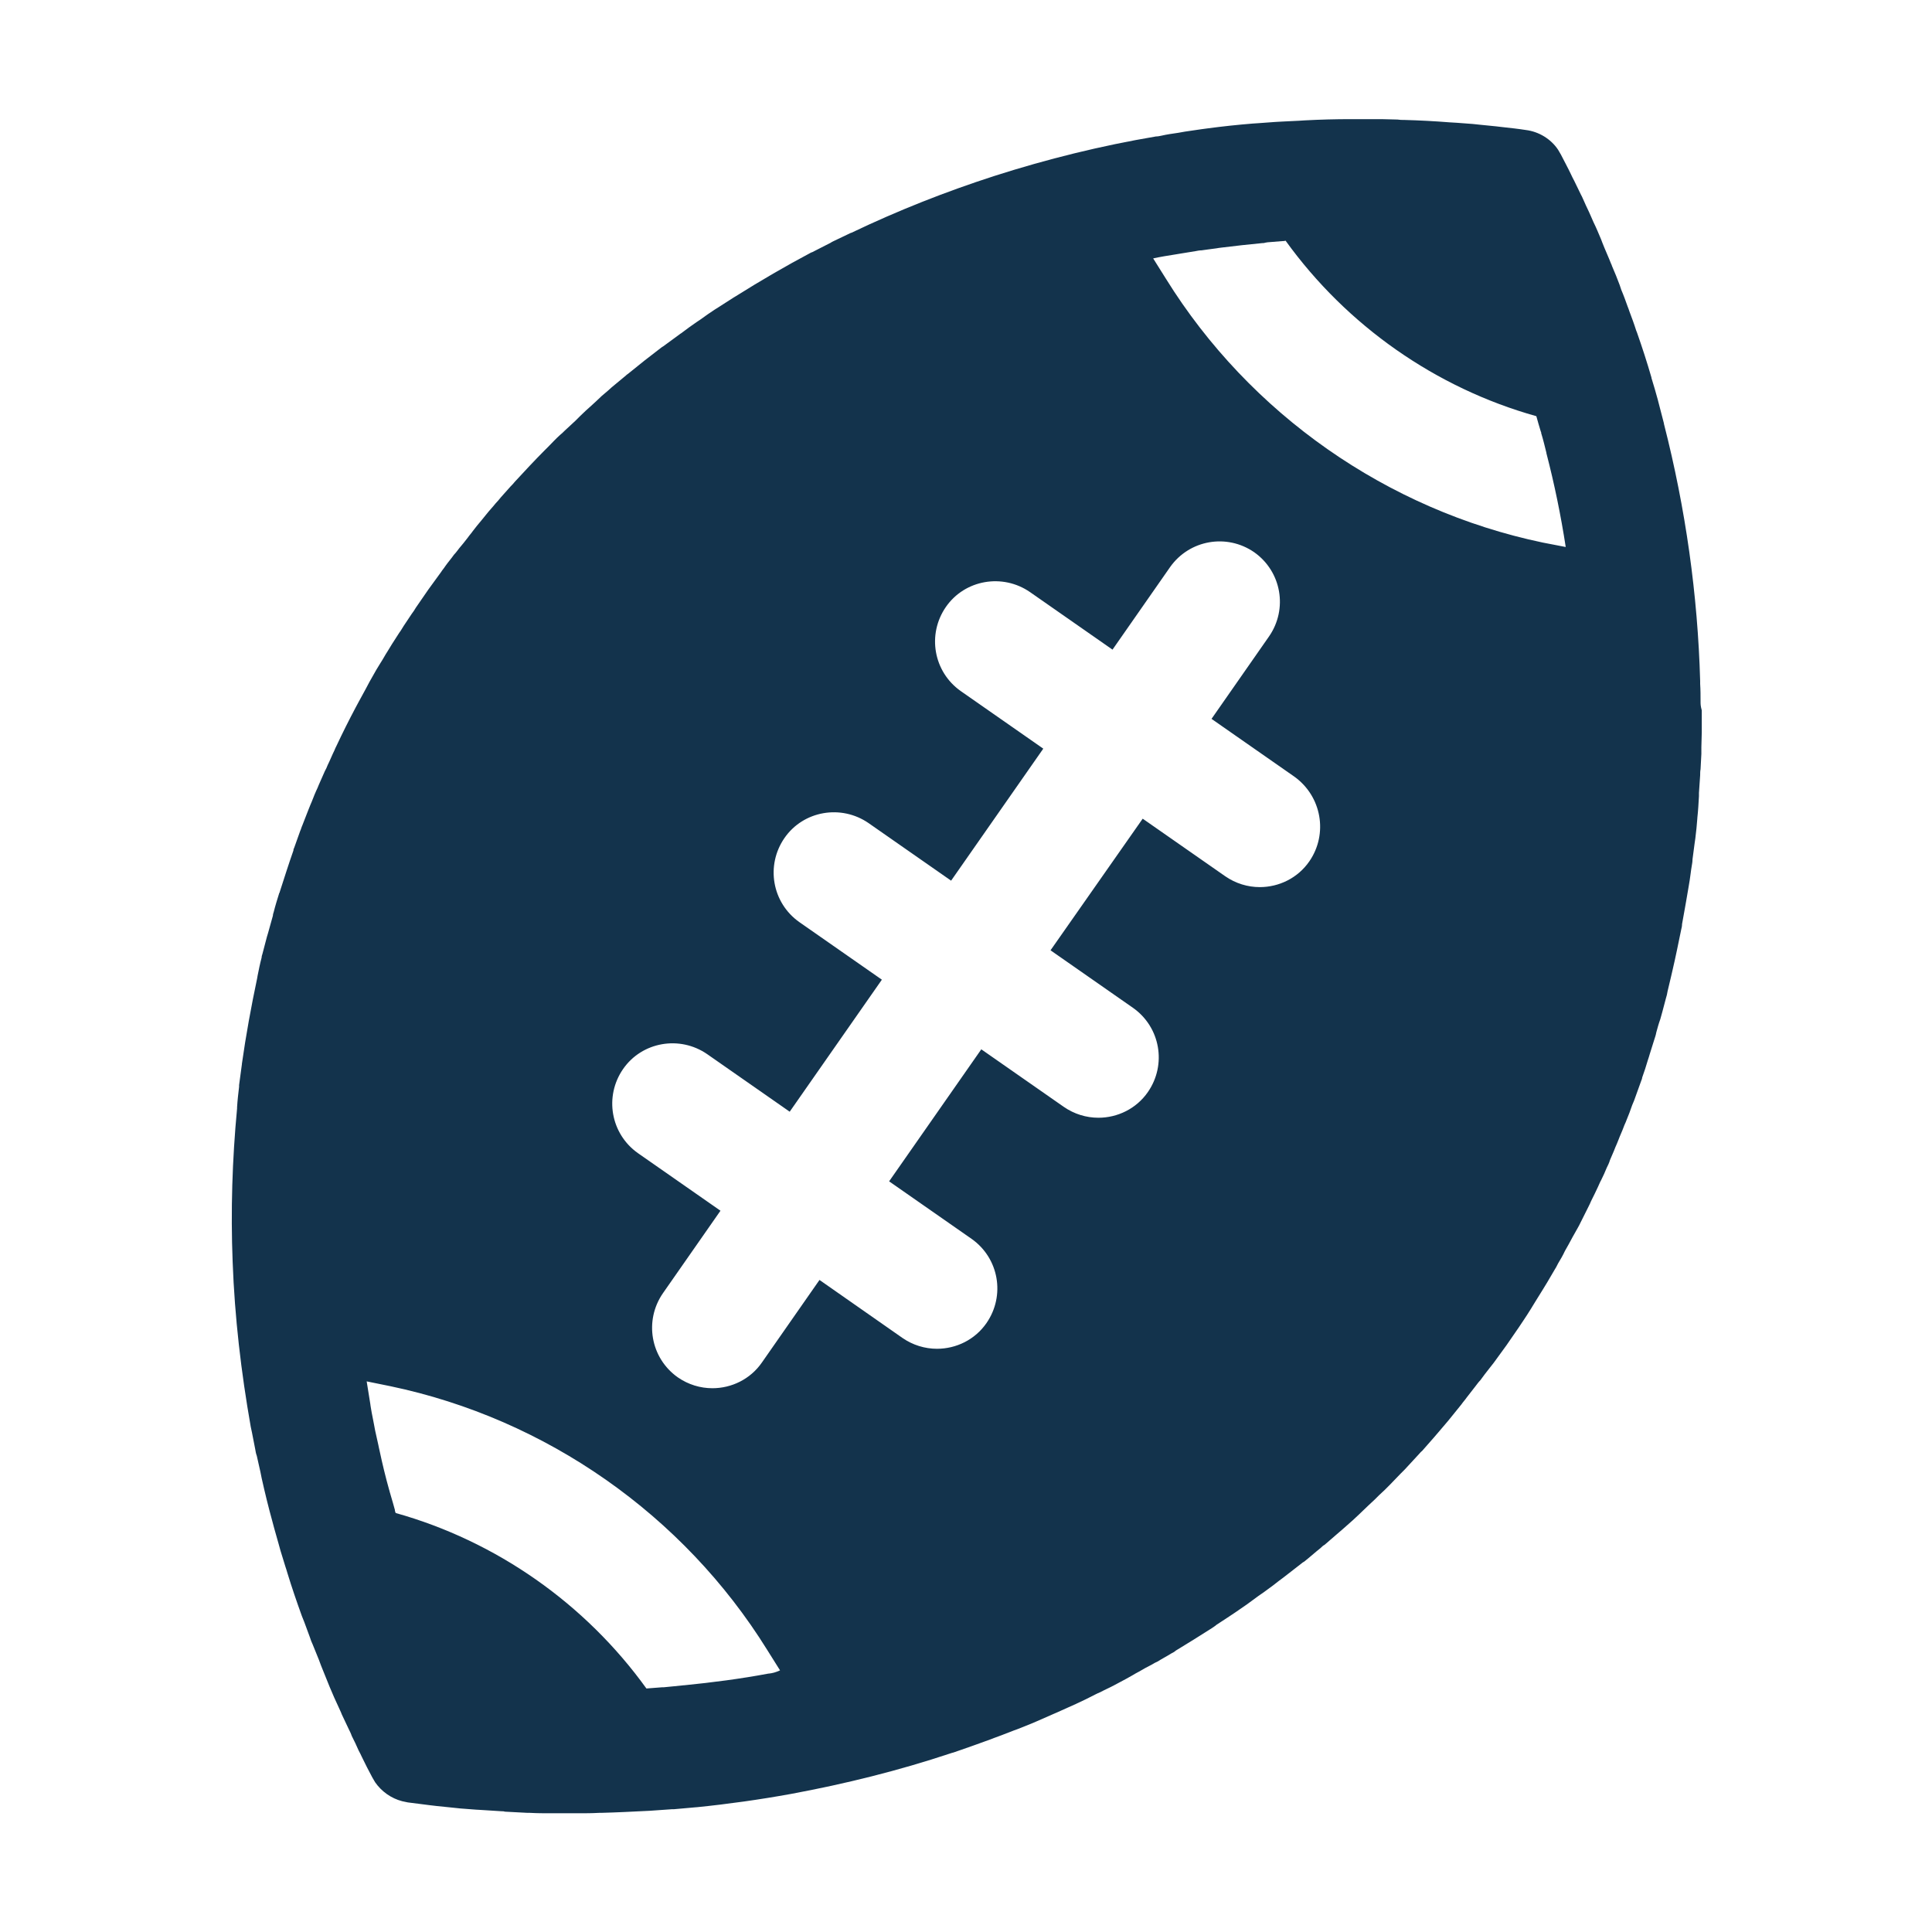 <svg width="24" height="24" viewBox="0 0 24 24" fill="none" xmlns="http://www.w3.org/2000/svg">
<path d="M21.125 8.72C21.125 8.645 21.125 8.57 21.12 8.495C21.12 8.485 21.12 8.47 21.12 8.46C21.09 7.39 20.94 6.32 20.67 5.265V5.26C20.645 5.17 20.625 5.08 20.6 4.99C20.6 4.985 20.595 4.975 20.595 4.97C20.57 4.88 20.545 4.79 20.515 4.695C20.515 4.695 20.515 4.695 20.515 4.69C20.46 4.5 20.4 4.315 20.335 4.13C20.33 4.12 20.33 4.115 20.325 4.105C20.3 4.025 20.27 3.945 20.24 3.865C20.235 3.845 20.225 3.825 20.22 3.81C20.195 3.74 20.17 3.67 20.14 3.6C20.135 3.58 20.125 3.56 20.12 3.54C20.09 3.46 20.06 3.385 20.025 3.305C20.02 3.295 20.02 3.285 20.015 3.28C19.98 3.19 19.94 3.105 19.905 3.015C19.9 3 19.895 2.99 19.89 2.975C19.86 2.905 19.83 2.83 19.795 2.76C19.785 2.735 19.77 2.705 19.76 2.68C19.735 2.62 19.705 2.565 19.68 2.505C19.665 2.475 19.655 2.445 19.64 2.42C19.61 2.36 19.585 2.305 19.555 2.245C19.54 2.22 19.53 2.195 19.515 2.165C19.475 2.08 19.43 2 19.39 1.92C19.38 1.9 19.365 1.88 19.355 1.86C19.265 1.725 19.115 1.635 18.955 1.615C18.86 1.6 18.765 1.59 18.675 1.58C18.645 1.575 18.615 1.575 18.59 1.57C18.525 1.565 18.455 1.555 18.39 1.55C18.36 1.545 18.325 1.545 18.295 1.54C18.23 1.535 18.16 1.53 18.095 1.525C18.065 1.525 18.04 1.52 18.01 1.52C17.82 1.505 17.635 1.495 17.445 1.49C17.415 1.49 17.39 1.49 17.36 1.485C17.295 1.485 17.225 1.48 17.16 1.48C17.13 1.48 17.1 1.48 17.065 1.48C16.995 1.48 16.93 1.48 16.86 1.48C16.835 1.48 16.805 1.48 16.78 1.48C16.59 1.48 16.405 1.485 16.215 1.495C16.19 1.495 16.16 1.5 16.135 1.5C16.065 1.505 16 1.505 15.93 1.51C15.9 1.51 15.87 1.515 15.84 1.515C15.77 1.52 15.7 1.525 15.635 1.53C15.61 1.53 15.585 1.535 15.56 1.535C15.375 1.55 15.185 1.57 15 1.595C14.975 1.6 14.95 1.6 14.925 1.605C14.855 1.615 14.79 1.625 14.72 1.635C14.69 1.64 14.665 1.645 14.635 1.65C14.565 1.66 14.495 1.67 14.43 1.685C14.405 1.69 14.385 1.695 14.36 1.695C13.68 1.81 13.01 1.975 12.355 2.185C11.75 2.38 11.155 2.615 10.58 2.89C10.575 2.89 10.57 2.895 10.565 2.895C10.49 2.93 10.41 2.97 10.335 3.005C10.33 3.01 10.325 3.01 10.32 3.015C10.24 3.055 10.165 3.095 10.085 3.135C10.085 3.135 10.085 3.135 10.08 3.135C9.76 3.305 9.45 3.485 9.14 3.68C9.13 3.685 9.125 3.69 9.115 3.695C9.05 3.735 8.985 3.78 8.92 3.82C8.905 3.83 8.895 3.835 8.88 3.845C8.82 3.885 8.76 3.925 8.7 3.97C8.685 3.98 8.67 3.99 8.655 4C8.595 4.04 8.535 4.085 8.475 4.13C8.465 4.14 8.45 4.145 8.44 4.155C8.37 4.205 8.305 4.255 8.235 4.305C8.23 4.305 8.23 4.31 8.225 4.31C8.08 4.42 7.94 4.53 7.8 4.645C7.79 4.65 7.78 4.66 7.775 4.665C7.715 4.715 7.66 4.76 7.6 4.81C7.585 4.825 7.565 4.84 7.55 4.855C7.5 4.895 7.45 4.94 7.405 4.985C7.385 5.005 7.365 5.02 7.345 5.04C7.3 5.08 7.255 5.12 7.21 5.165C7.19 5.185 7.17 5.205 7.15 5.225C7.105 5.265 7.06 5.31 7.015 5.35C6.995 5.37 6.975 5.39 6.955 5.405C6.905 5.45 6.86 5.5 6.81 5.55C6.795 5.565 6.78 5.58 6.765 5.595C6.64 5.72 6.52 5.85 6.395 5.985C6.38 6.005 6.36 6.025 6.345 6.04C6.305 6.085 6.26 6.135 6.22 6.18C6.2 6.205 6.18 6.23 6.155 6.255C6.12 6.3 6.08 6.34 6.045 6.385C6.025 6.41 6 6.44 5.98 6.465C5.945 6.505 5.91 6.55 5.875 6.595C5.855 6.625 5.83 6.65 5.81 6.68C5.775 6.725 5.74 6.77 5.705 6.81C5.685 6.835 5.665 6.865 5.64 6.89C5.605 6.94 5.565 6.985 5.53 7.035C5.515 7.06 5.495 7.08 5.48 7.105C5.425 7.18 5.375 7.25 5.32 7.325C5.27 7.4 5.215 7.475 5.165 7.55C5.15 7.575 5.135 7.6 5.115 7.625C5.08 7.675 5.05 7.725 5.015 7.775C4.995 7.805 4.98 7.835 4.96 7.86C4.93 7.905 4.9 7.955 4.87 8C4.85 8.03 4.835 8.06 4.815 8.09C4.785 8.135 4.76 8.185 4.73 8.23C4.71 8.26 4.695 8.29 4.675 8.32C4.645 8.37 4.62 8.42 4.59 8.47C4.575 8.5 4.56 8.525 4.545 8.555C4.515 8.61 4.485 8.665 4.455 8.72C4.445 8.74 4.43 8.765 4.42 8.785C4.335 8.945 4.255 9.105 4.18 9.265C4.17 9.285 4.16 9.305 4.155 9.32C4.125 9.38 4.1 9.445 4.07 9.505C4.06 9.53 4.05 9.555 4.035 9.58C4.01 9.635 3.985 9.695 3.96 9.75C3.95 9.775 3.94 9.8 3.925 9.83C3.9 9.885 3.88 9.945 3.855 10C3.845 10.025 3.835 10.05 3.825 10.075C3.8 10.135 3.78 10.195 3.755 10.255C3.745 10.275 3.74 10.3 3.73 10.32C3.705 10.39 3.68 10.46 3.655 10.53C3.65 10.54 3.645 10.55 3.645 10.565C3.585 10.735 3.53 10.91 3.475 11.08C3.475 11.085 3.475 11.09 3.47 11.09C3.445 11.17 3.42 11.25 3.4 11.33C3.395 11.345 3.39 11.36 3.39 11.375C3.37 11.445 3.35 11.515 3.33 11.59C3.325 11.605 3.32 11.625 3.315 11.64C3.295 11.71 3.28 11.78 3.26 11.85C3.255 11.865 3.25 11.88 3.25 11.895C3.23 11.97 3.215 12.045 3.2 12.12C3.2 12.13 3.195 12.14 3.195 12.15C3.12 12.505 3.055 12.86 3.005 13.215V13.22C2.995 13.305 2.98 13.395 2.97 13.48C2.97 13.485 2.97 13.49 2.97 13.5C2.96 13.585 2.95 13.67 2.945 13.755C2.945 13.76 2.945 13.765 2.945 13.77C2.885 14.405 2.865 15.04 2.89 15.675C2.915 16.36 2.995 17.045 3.115 17.725C3.12 17.75 3.125 17.775 3.13 17.795C3.145 17.865 3.155 17.93 3.17 18C3.175 18.03 3.18 18.06 3.19 18.085C3.205 18.15 3.22 18.215 3.235 18.285C3.24 18.31 3.245 18.335 3.25 18.36C3.29 18.54 3.335 18.725 3.385 18.905C3.39 18.93 3.4 18.955 3.405 18.98C3.425 19.045 3.44 19.11 3.46 19.175C3.47 19.205 3.475 19.235 3.485 19.265C3.505 19.33 3.525 19.395 3.545 19.46C3.555 19.485 3.56 19.51 3.57 19.54C3.625 19.72 3.685 19.895 3.75 20.075C3.76 20.1 3.77 20.125 3.78 20.15C3.805 20.215 3.825 20.275 3.85 20.34C3.86 20.37 3.87 20.4 3.885 20.43C3.91 20.49 3.935 20.555 3.96 20.615C3.97 20.64 3.98 20.67 3.99 20.695C4.025 20.78 4.06 20.87 4.095 20.955C4.13 21.04 4.17 21.13 4.21 21.215C4.22 21.24 4.235 21.265 4.245 21.295C4.275 21.355 4.3 21.415 4.33 21.475C4.345 21.505 4.36 21.535 4.37 21.565C4.4 21.625 4.43 21.685 4.455 21.745C4.47 21.77 4.48 21.795 4.495 21.825C4.535 21.91 4.58 21.995 4.625 22.08C4.635 22.1 4.65 22.12 4.66 22.14C4.74 22.255 4.86 22.34 4.995 22.375C5.015 22.38 5.04 22.385 5.065 22.39C5.155 22.4 5.25 22.415 5.34 22.425C5.37 22.43 5.395 22.43 5.425 22.435C5.49 22.44 5.555 22.45 5.62 22.455C5.65 22.46 5.685 22.46 5.715 22.465C5.78 22.47 5.845 22.475 5.91 22.48C5.94 22.48 5.97 22.485 5.995 22.485C6.075 22.49 6.15 22.495 6.23 22.5C6.245 22.5 6.26 22.5 6.27 22.505C6.365 22.51 6.46 22.515 6.555 22.52C6.565 22.52 6.575 22.52 6.585 22.52C6.67 22.525 6.755 22.525 6.835 22.525C6.855 22.525 6.875 22.525 6.9 22.525C6.975 22.525 7.05 22.525 7.125 22.525C7.145 22.525 7.165 22.525 7.185 22.525C7.27 22.525 7.355 22.525 7.44 22.52C7.45 22.52 7.455 22.52 7.465 22.52C7.66 22.515 7.855 22.505 8.055 22.495C8.055 22.495 8.055 22.495 8.06 22.495C8.155 22.49 8.25 22.48 8.345 22.475C8.355 22.475 8.36 22.475 8.37 22.475C8.465 22.465 8.555 22.46 8.65 22.45H8.655C9.05 22.41 9.44 22.355 9.825 22.285C10.5 22.16 11.165 21.995 11.81 21.78C11.82 21.775 11.83 21.775 11.845 21.77C11.915 21.745 11.99 21.72 12.06 21.695C12.085 21.685 12.105 21.68 12.13 21.67C12.19 21.65 12.25 21.625 12.31 21.605C12.335 21.595 12.36 21.585 12.39 21.575C12.445 21.555 12.505 21.53 12.56 21.51C12.585 21.5 12.61 21.49 12.64 21.48C12.7 21.455 12.755 21.435 12.815 21.41C12.84 21.4 12.86 21.39 12.885 21.38C12.955 21.35 13.02 21.32 13.09 21.29C13.1 21.285 13.115 21.28 13.125 21.275C13.205 21.24 13.29 21.2 13.37 21.165C13.375 21.165 13.375 21.16 13.38 21.16C13.455 21.125 13.53 21.09 13.605 21.05C13.625 21.04 13.645 21.03 13.67 21.02C13.725 20.99 13.785 20.965 13.84 20.935C13.865 20.92 13.89 20.91 13.915 20.895C13.97 20.865 14.02 20.84 14.07 20.81C14.095 20.795 14.12 20.78 14.15 20.765C14.2 20.735 14.255 20.705 14.305 20.68C14.33 20.665 14.355 20.65 14.38 20.64C14.435 20.605 14.495 20.575 14.55 20.54C14.57 20.53 14.59 20.52 14.605 20.505C14.755 20.415 14.905 20.32 15.055 20.225C15.075 20.21 15.095 20.2 15.11 20.185C15.165 20.15 15.215 20.115 15.27 20.08C15.295 20.065 15.32 20.045 15.345 20.03C15.395 19.995 15.44 19.965 15.49 19.93C15.515 19.91 15.54 19.895 15.565 19.875C15.61 19.84 15.655 19.81 15.705 19.775C15.73 19.755 15.755 19.74 15.78 19.72C15.83 19.685 15.875 19.645 15.925 19.61C15.945 19.595 15.97 19.575 15.99 19.56C16.05 19.515 16.11 19.465 16.17 19.42C16.18 19.41 16.19 19.405 16.2 19.4C16.27 19.345 16.335 19.285 16.405 19.23C16.42 19.215 16.435 19.2 16.455 19.19C16.505 19.145 16.555 19.105 16.605 19.06C16.63 19.04 16.65 19.02 16.675 19C16.72 18.96 16.76 18.925 16.805 18.885C16.83 18.86 16.855 18.84 16.88 18.815C16.92 18.775 16.96 18.74 17 18.7C17.025 18.675 17.05 18.655 17.075 18.63C17.115 18.59 17.155 18.55 17.2 18.51C17.22 18.49 17.245 18.465 17.265 18.445C17.31 18.4 17.355 18.35 17.4 18.305C17.415 18.29 17.435 18.27 17.45 18.255C17.51 18.19 17.57 18.125 17.63 18.06C17.64 18.05 17.65 18.035 17.665 18.025C17.715 17.97 17.76 17.915 17.81 17.86C17.83 17.835 17.85 17.815 17.87 17.79C17.91 17.745 17.945 17.7 17.985 17.655C18.005 17.63 18.03 17.6 18.05 17.575C18.085 17.53 18.12 17.49 18.155 17.445C18.175 17.415 18.2 17.39 18.22 17.36C18.255 17.315 18.29 17.27 18.325 17.225C18.345 17.2 18.365 17.17 18.39 17.145C18.425 17.095 18.465 17.045 18.5 17C18.52 16.975 18.535 16.955 18.555 16.93C18.61 16.855 18.66 16.785 18.715 16.71C18.765 16.635 18.82 16.56 18.87 16.485C18.885 16.46 18.905 16.435 18.92 16.41C18.955 16.36 18.985 16.31 19.02 16.255C19.04 16.225 19.055 16.195 19.075 16.165C19.105 16.115 19.135 16.07 19.165 16.02C19.185 15.99 19.2 15.96 19.22 15.93C19.25 15.88 19.275 15.835 19.305 15.785C19.325 15.755 19.34 15.725 19.355 15.695C19.385 15.645 19.415 15.595 19.44 15.54C19.455 15.515 19.47 15.485 19.485 15.46C19.52 15.395 19.555 15.33 19.59 15.27C19.6 15.255 19.605 15.24 19.615 15.225C19.655 15.145 19.695 15.065 19.735 14.985C19.745 14.965 19.755 14.945 19.765 14.92C19.795 14.86 19.825 14.8 19.85 14.745C19.865 14.715 19.875 14.685 19.89 14.66C19.915 14.61 19.94 14.555 19.96 14.505C19.975 14.475 19.99 14.445 20 14.41C20.02 14.36 20.045 14.31 20.065 14.255C20.08 14.225 20.09 14.195 20.105 14.16C20.125 14.105 20.15 14.055 20.17 14C20.18 13.97 20.195 13.945 20.205 13.915C20.23 13.855 20.255 13.79 20.275 13.73C20.285 13.71 20.29 13.69 20.3 13.67C20.33 13.585 20.36 13.505 20.39 13.42C20.395 13.41 20.4 13.395 20.4 13.385C20.425 13.315 20.45 13.24 20.47 13.17C20.48 13.145 20.485 13.12 20.495 13.09C20.515 13.03 20.53 12.975 20.55 12.915C20.56 12.885 20.57 12.855 20.575 12.825C20.59 12.77 20.605 12.715 20.625 12.66C20.635 12.63 20.64 12.6 20.65 12.57C20.665 12.515 20.68 12.46 20.695 12.4C20.705 12.37 20.71 12.345 20.715 12.315C20.73 12.25 20.745 12.19 20.76 12.125C20.765 12.105 20.77 12.08 20.775 12.06C20.815 11.89 20.85 11.715 20.885 11.545C20.89 11.525 20.895 11.505 20.895 11.48C20.905 11.415 20.92 11.35 20.93 11.285C20.935 11.255 20.94 11.23 20.945 11.2C20.955 11.14 20.965 11.08 20.975 11.025C20.98 10.995 20.985 10.965 20.99 10.935C21 10.875 21.005 10.815 21.015 10.76C21.02 10.73 21.025 10.705 21.025 10.675C21.035 10.61 21.04 10.55 21.05 10.485C21.055 10.46 21.055 10.44 21.06 10.415C21.07 10.33 21.08 10.245 21.085 10.165V10.16C21.095 10.07 21.1 9.98 21.105 9.89C21.105 9.875 21.105 9.865 21.105 9.85C21.11 9.775 21.115 9.7 21.12 9.63C21.12 9.605 21.12 9.58 21.125 9.555C21.13 9.49 21.13 9.43 21.135 9.365C21.135 9.335 21.135 9.31 21.135 9.28C21.135 9.22 21.14 9.16 21.14 9.095C21.14 9.07 21.14 9.04 21.14 9.015C21.14 8.95 21.14 8.89 21.14 8.825C21.125 8.77 21.125 8.745 21.125 8.72ZM9.55 20.79H9.545C9.2 20.855 8.85 20.9 8.5 20.935H8.495C8.415 20.945 8.33 20.95 8.245 20.96H8.235H8.225C8.155 20.965 8.095 20.97 8.03 20.975C7.27 19.92 6.165 19.145 4.915 18.795C4.91 18.78 4.905 18.77 4.905 18.755C4.89 18.695 4.87 18.635 4.855 18.58L4.845 18.545C4.84 18.535 4.84 18.52 4.835 18.51C4.79 18.35 4.75 18.185 4.715 18.02C4.71 18.005 4.71 17.99 4.705 17.975L4.7 17.95C4.685 17.89 4.675 17.83 4.66 17.77C4.655 17.745 4.65 17.72 4.645 17.69C4.635 17.63 4.62 17.57 4.61 17.505L4.605 17.475C4.605 17.465 4.6 17.455 4.6 17.44C4.585 17.35 4.57 17.255 4.555 17.16L4.85 17.22C6.785 17.625 8.49 18.82 9.53 20.495L9.69 20.75C9.635 20.775 9.595 20.785 9.55 20.79ZM16.265 10.7C16.12 10.91 15.885 11.02 15.65 11.02C15.5 11.02 15.35 10.975 15.22 10.885L14.195 10.17L13.05 11.805L14.075 12.52C14.415 12.76 14.495 13.225 14.26 13.565C14.115 13.775 13.88 13.885 13.645 13.885C13.495 13.885 13.345 13.84 13.215 13.75L12.19 13.035L11.045 14.675L12.07 15.39C12.41 15.63 12.49 16.095 12.255 16.435C12.11 16.645 11.875 16.755 11.64 16.755C11.49 16.755 11.34 16.71 11.21 16.62L10.18 15.9L9.465 16.925C9.32 17.135 9.085 17.245 8.85 17.245C8.7 17.245 8.55 17.2 8.42 17.11C8.08 16.87 8 16.405 8.235 16.065L8.95 15.04L7.925 14.325C7.585 14.085 7.505 13.62 7.74 13.28C7.975 12.94 8.445 12.86 8.785 13.095L9.81 13.81L10.955 12.17L9.93 11.455C9.59 11.215 9.51 10.75 9.745 10.41C9.98 10.07 10.45 9.99 10.79 10.225L11.815 10.94L12.96 9.3L11.935 8.585C11.595 8.345 11.515 7.88 11.75 7.54C11.985 7.2 12.455 7.12 12.795 7.355L13.82 8.07L14.535 7.045C14.775 6.705 15.24 6.625 15.58 6.86C15.92 7.1 16 7.565 15.765 7.905L15.05 8.93L16.075 9.645C16.42 9.89 16.5 10.36 16.265 10.7ZM19.165 6.74C17.23 6.335 15.525 5.14 14.485 3.465L14.325 3.21C14.415 3.19 14.51 3.175 14.605 3.16C14.615 3.16 14.625 3.155 14.635 3.155L14.665 3.15C14.725 3.14 14.79 3.13 14.85 3.12C14.875 3.115 14.9 3.11 14.925 3.11C14.985 3.1 15.045 3.095 15.11 3.085L15.14 3.08C15.155 3.08 15.165 3.075 15.18 3.075C15.345 3.055 15.515 3.035 15.68 3.02C15.69 3.02 15.705 3.02 15.715 3.015L15.745 3.01C15.805 3.005 15.87 3 15.93 2.995C15.945 2.995 15.955 2.995 15.97 2.99C16.73 4.045 17.835 4.82 19.085 5.17C19.1 5.23 19.12 5.29 19.14 5.36L19.145 5.37V5.38C19.17 5.46 19.19 5.545 19.21 5.625V5.63C19.31 6.015 19.39 6.405 19.45 6.795L19.165 6.74Z" fill="#13334C"/>
</svg>
